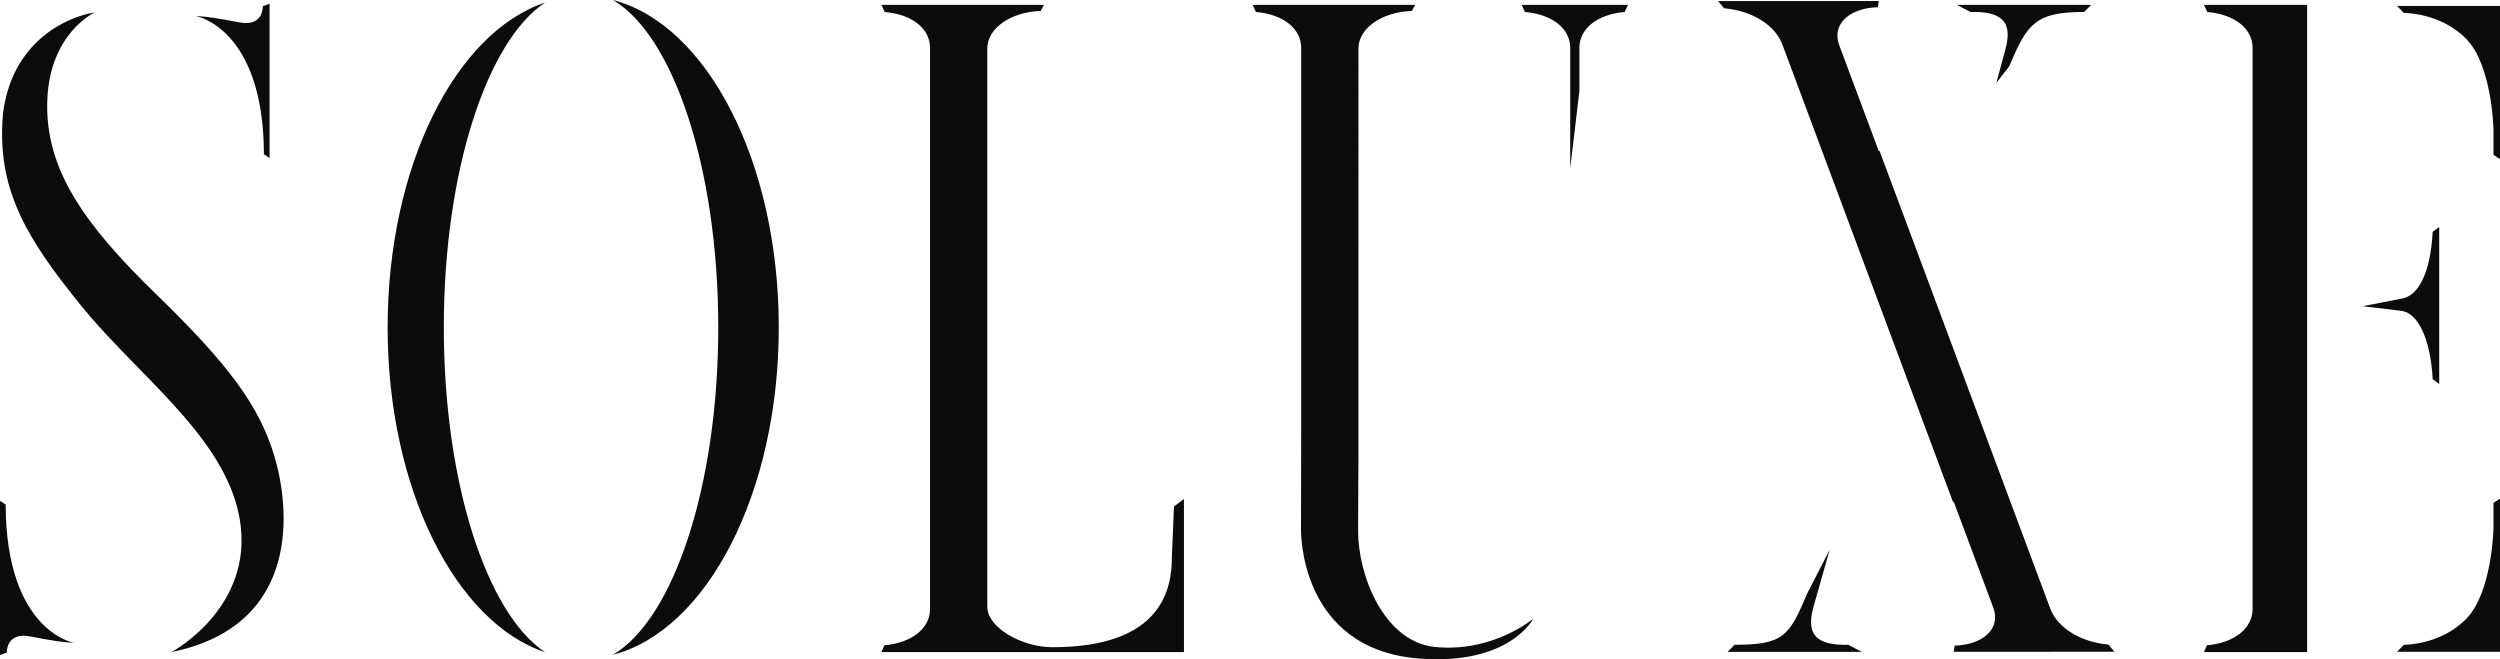 <svg width="562.151" height="148.24" xmlns="http://www.w3.org/2000/svg">
    <g fill="#0c0c0c">
        <path
            d="M43.976 3.583s15.307 2.611 15.367 31.099l1.275.851V.849l-1.519.547s.183 4.676-5.223 3.644-7.105-1.274-9.9-1.457zM16.643 144.56s-15.307-2.611-15.367-31.1L0 112.61v34.683l1.519-.546s-.183-4.678 5.223-3.645 7.106 1.273 9.901 1.458zM21.319 2.793s-10.206 4.616-10.69 19.923c-.486 15.306 8.261 27.697 24.539 43.49 16.278 15.793 23.082 25.027 26.483 36.203 3.401 11.175 6.56 38.144-23.082 44.219 0 0 20.267-10.831 14.82-32.314-4.373-17.25-22.838-30.371-35.229-45.677C5.77 53.33-.79 42.396.667 25.632 2.611 9.353 15.002 3.765 21.319 2.793zM99.796 73.616c0-34.942 9.656-64.336 22.779-73.045-20.188 6.748-35.414 36.88-35.414 73.045 0 36.167 15.227 66.3 35.416 73.048-13.123-8.709-22.781-38.103-22.781-73.048zM137.806 0c13.59 7.917 23.702 37.86 23.702 73.616 0 35.757-10.113 65.703-23.704 73.617 21.123-5.438 37.31-36.325 37.31-73.617 0-37.289-16.185-68.175-37.308-73.616zM263.505 125.326c0 6.989-2.144 20.207-26.839 20.207-6.911 0-14.661-4.43-14.661-9.09V10.892c0-4.545 5.332-8.239 12.004-8.421l.748-1.378h-36.563l.75 1.602c6.163.525 10.184 3.753 10.184 8.052v126.228c0 4.299-4.098 7.599-10.262 8.123l-.672 1.53h68.029v-34.424l-2.243 1.688zM439.533 145.17l-.219 1.395 36.131-.014-1.346-1.62c-6.289-.528-11.479-3.794-13.102-8.144L422.639 33.939h-.188l-8.889-23.792c-1.717-4.598 2.16-8.337 8.686-8.524l.219-1.394-36.132.013 1.347 1.621c6.288.528 11.479 3.793 13.102 8.144l38.359 102.849h.188l8.889 23.792c1.714 4.596-2.161 8.335-8.687 8.522zM496.252 145.097l-.672 1.53h23.201V1.092H495.58l.75 1.602c6.162.525 10.182 3.753 10.182 8.052v126.228c0 4.299-4.098 7.599-10.26 8.123zM353.079 10.674v27.218l2.068-17.493v-9.725c.046-4.262 4.053-7.458 10.181-7.98l.749-1.602H342.15l.749 1.602c6.129.522 10.134 3.718 10.18 7.98zM539.947 67.165l-8.674 1.69 8.51 1.016c3.914.326 6.752 6.333 7.229 15.382l1.471 1.105V51.032l-1.471 1.105c-.477 9.05-3.153 14.506-7.065 15.028zM448.896 18.644l2.916-3.758c4.02-9.599 5.91-12.191 16.828-12.191l1.584-1.602H440.04l3.039 1.602c7.09-.182 9.389 2.239 7.969 7.98zM411.418 123.614l-5.082 9.906c-4.021 9.598-5.377 11.462-16.296 11.462l-1.583 1.6h30.182l-3.039-1.6c-7.088.181-9.389-2.24-7.969-7.98zM539.008 1.335h23.143v34.439l-1.467-.95v-5.786s-.295-14.34-6.125-20.293c-5.832-5.953-14.033-5.832-14.033-5.832zM539.008 146.565h23.143v-34.439l-1.467.951v5.785s-.295 14.342-6.125 20.294c-5.832 5.951-14.033 5.83-14.033 5.83zM322.69 145.48c-11.457-1.146-17.31-16.013-17.31-26.109l.081-16.721V10.892c0-4.545 5.332-8.239 12.004-8.421l.748-1.378h-36.561l.749 1.602c6.164.525 10.183 3.753 10.183 8.052v86.454l-.045 21.736s-.65 27.018 26.545 29.14c20.34 1.587 25.678-8.942 25.678-8.942s-9.087 7.645-22.072 6.345z" />
    </g>
</svg>